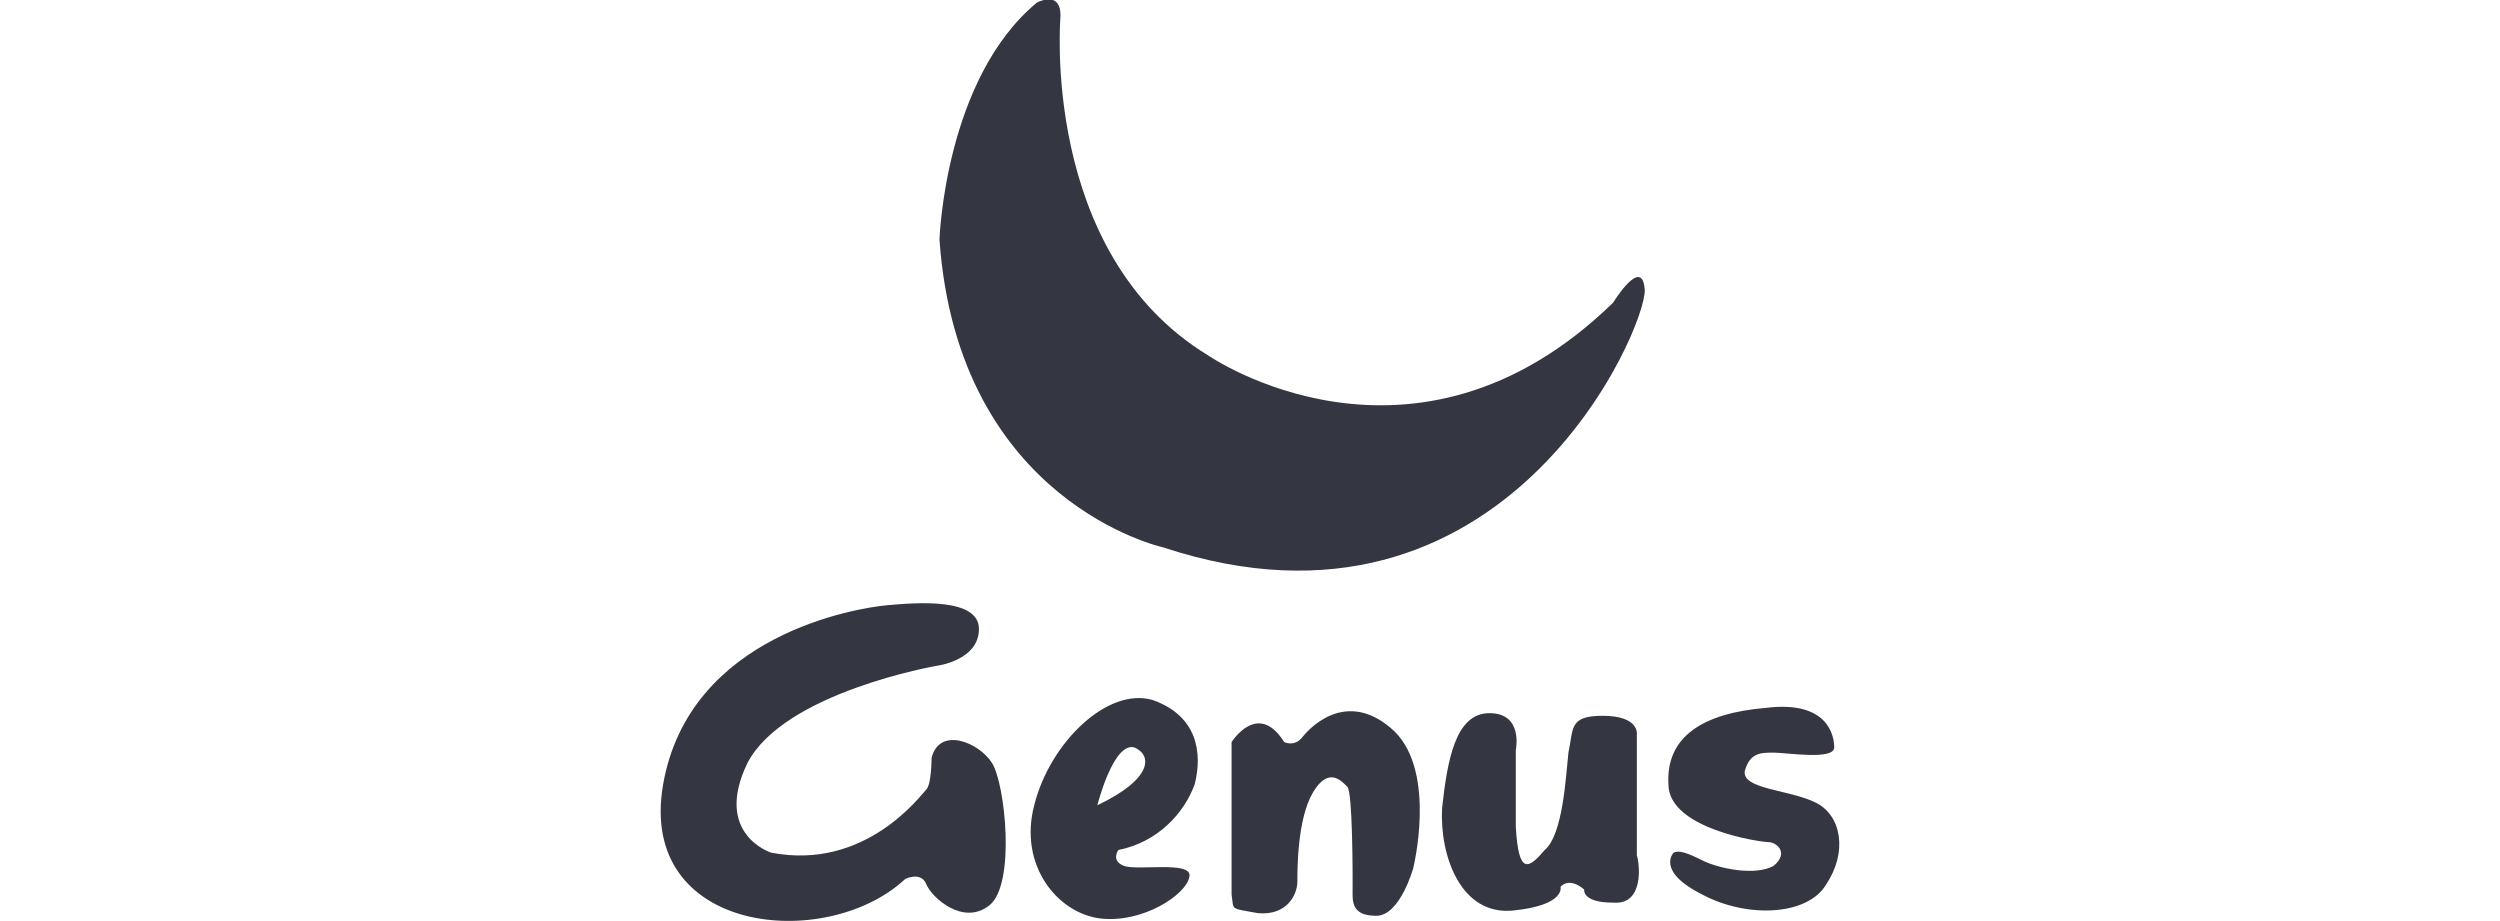 <?xml version="1.0" encoding="utf-8"?>
<!-- Generator: Adobe Illustrator 26.0.1, SVG Export Plug-In . SVG Version: 6.00 Build 0)  -->
<svg version="1.1" id="Layer_1" xmlns="http://www.w3.org/2000/svg" xmlns:xlink="http://www.w3.org/1999/xlink" x="0px" y="0px"
	 viewBox="0 0 95 35" style="enable-background:new 0 0 95 35;" xml:space="preserve">
<style type="text/css">
	.st0{fill:#343741;}
</style>
<g>
	<path class="st0" d="M43.8,26.6c-1.7-0.5-3.9,1.6-4.5,4c-0.6,2.3,0.9,4.1,2.5,4.3c1.6,0.2,3.3-0.9,3.4-1.6c0.1-0.6-2-0.2-2.5-0.4
		c-0.5-0.2-0.2-0.6-0.2-0.6c1.5-0.3,2.5-1.4,2.9-2.5C45.7,28.6,45.5,27.2,43.8,26.6 M41.7,30.6c0,0,0.6-2.4,1.4-2.2
		C43.8,28.7,43.8,29.6,41.7,30.6 M63.6,32.4c0,0-0.7,0.7,1.1,1.6c1.7,0.9,4,0.8,4.7-0.4c0.8-1.2,0.6-2.6-0.4-3.1
		c-1-0.5-2.8-0.5-2.7-1.2c0.2-0.7,0.6-0.7,1.1-0.7c0.5,0,2.3,0.3,2.3-0.2c0-0.4-0.2-1.8-2.6-1.5c-2.4,0.2-3.8,1.1-3.7,2.9
		c0,1.7,3.5,2.2,3.8,2.2c0.3,0,0.8,0.4,0.2,0.9c-0.7,0.4-2.1,0.1-2.7-0.2C64.1,32.4,63.8,32.3,63.6,32.4 M57.6,31.4l0-2.9
		c0,0,0.3-1.4-1-1.4c-1.3,0-1.6,1.8-1.8,3.6c-0.1,1.8,0.7,4.1,2.7,3.9c2-0.2,1.8-0.9,1.8-0.9s0.3-0.4,0.9,0.1c0,0-0.1,0.5,1.1,0.5
		c1.2,0.1,1-1.5,0.9-1.8c0-0.4,0-4.6,0-4.6s0.1-0.7-1.3-0.7c-1.3,0-1.1,0.5-1.3,1.4c-0.1,0.9-0.2,3.1-0.9,3.7
		C58.1,33,57.7,33.3,57.6,31.4 M46.8,34l0-5.8c0,0,1-1.6,2,0c0,0,0.4,0.2,0.7-0.2c0.4-0.5,1.8-1.8,3.5-0.2c1.6,1.6,0.7,5.2,0.7,5.2
		s-0.5,1.8-1.4,1.8c-1,0-0.9-0.6-0.9-1.1c0-0.5,0-3.6-0.2-3.8c-0.2-0.2-0.7-0.8-1.3,0.2c-0.6,1-0.6,2.9-0.6,3.4
		c0,0.5-0.4,1.3-1.5,1.2C46.7,34.5,46.9,34.6,46.8,34 M35.6,25.3c0,0,1.6-0.2,1.6-1.4c0-1.2-2.4-1-3.5-0.9c-1.1,0.1-7.5,1.1-8.5,6.8
		c-1,5.7,6.2,6.4,9.2,3.6c0,0,0.6-0.3,0.8,0.2c0.2,0.5,1.4,1.6,2.4,0.8c1-0.8,0.6-4.6,0.1-5.4c-0.5-0.8-2-1.4-2.3-0.2
		c0,0,0,1-0.2,1.2c-0.2,0.2-2.3,3.1-5.9,2.4c0,0-2.2-0.7-0.9-3.4C29.8,26.3,35.6,25.3,35.6,25.3"/>
	<path class="st0" d="M44.2,20.8c0,0-7.8-1.7-8.5-11.7c0,0,0.2-6.1,3.7-9c0,0,0.9-0.5,0.9,0.5c0,0-0.8,9,5.6,12.9
		c0,0,7.8,5.4,15.4-2c0,0,1.1-1.8,1.2-0.5C62.6,12.4,57.2,25.1,44.2,20.8"/>
</g>
</svg>
